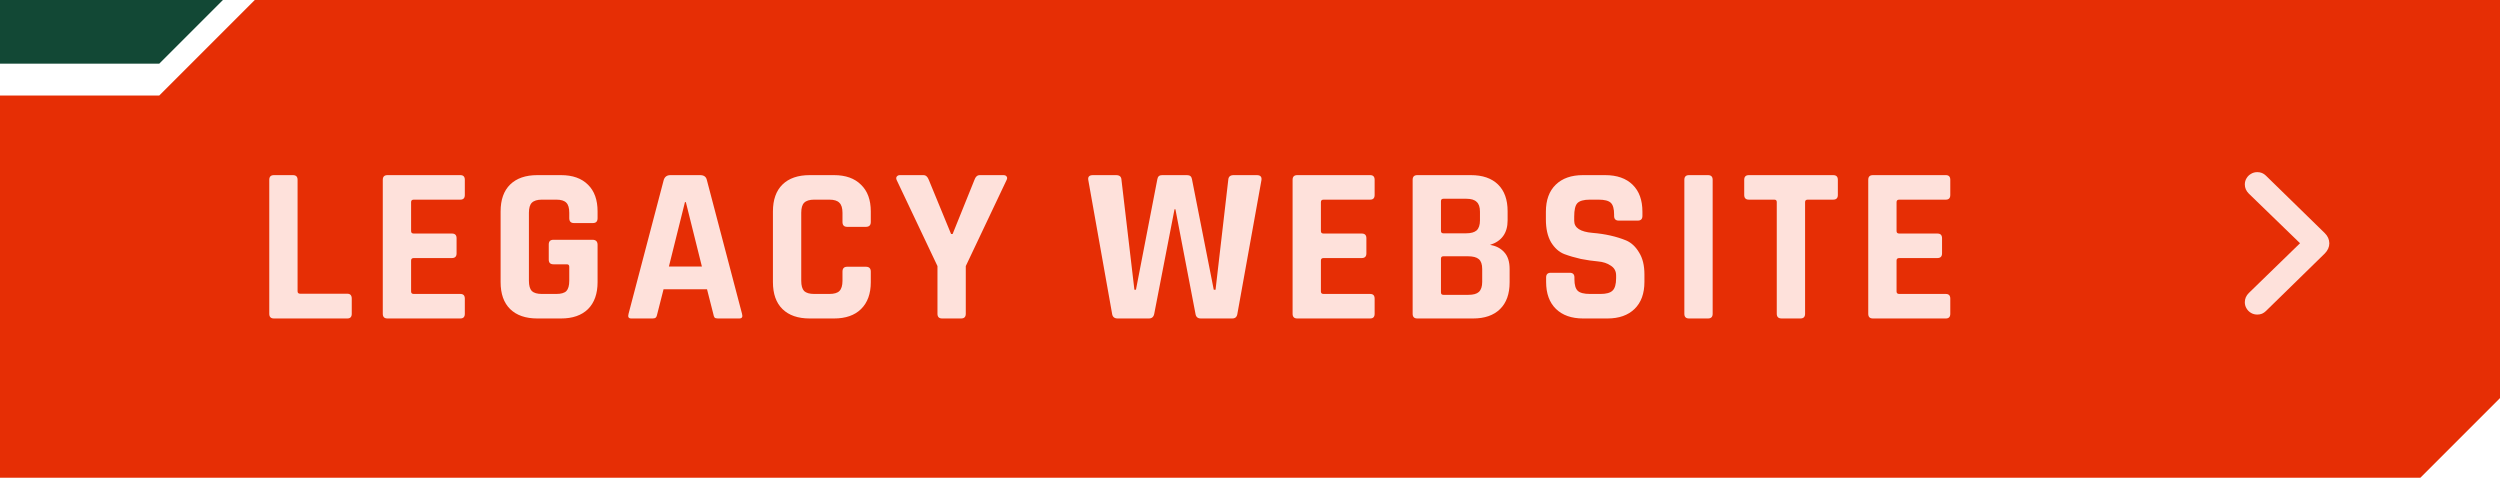 <svg width="157" height="30" viewBox="0 0 157 30" fill="none" xmlns="http://www.w3.org/2000/svg">
<path d="M0 6H10L16 0H157V25L154.5 27.5L152 30H0V6Z" fill="#E62E05"/>
<path d="M21.81 20H17.204C17.008 20 16.91 19.902 16.91 19.706V11.292C16.91 11.096 17.008 10.998 17.204 10.998H18.394C18.59 10.998 18.688 11.096 18.688 11.292V18.292C18.688 18.395 18.744 18.446 18.856 18.446H21.81C21.997 18.446 22.09 18.549 22.09 18.754V19.706C22.09 19.902 21.997 20 21.81 20ZM28.911 20H24.333C24.137 20 24.039 19.902 24.039 19.706V11.292C24.039 11.096 24.137 10.998 24.333 10.998H28.911C29.098 10.998 29.191 11.096 29.191 11.292V12.244C29.191 12.44 29.098 12.538 28.911 12.538H25.985C25.873 12.538 25.817 12.589 25.817 12.692V14.512C25.817 14.615 25.873 14.666 25.985 14.666H28.379C28.575 14.666 28.673 14.764 28.673 14.96V15.912C28.673 16.108 28.575 16.206 28.379 16.206H25.985C25.873 16.206 25.817 16.257 25.817 16.36V18.306C25.817 18.409 25.873 18.46 25.985 18.46H28.911C29.098 18.46 29.191 18.558 29.191 18.754V19.706C29.191 19.902 29.098 20 28.911 20ZM35.232 20H33.748C33.011 20 32.442 19.804 32.04 19.412C31.639 19.02 31.438 18.455 31.438 17.718V13.28C31.438 12.543 31.639 11.978 32.04 11.586C32.442 11.194 33.011 10.998 33.748 10.998H35.232C35.96 10.998 36.525 11.199 36.926 11.6C37.328 11.992 37.528 12.552 37.528 13.28V13.7C37.528 13.905 37.43 14.008 37.234 14.008H36.044C35.848 14.008 35.75 13.905 35.75 13.7V13.364C35.75 13.065 35.69 12.855 35.568 12.734C35.447 12.603 35.237 12.538 34.938 12.538H34.028C33.739 12.538 33.529 12.603 33.398 12.734C33.277 12.855 33.216 13.065 33.216 13.364V17.634C33.216 17.933 33.277 18.147 33.398 18.278C33.529 18.399 33.739 18.46 34.028 18.46H34.938C35.237 18.46 35.447 18.399 35.568 18.278C35.69 18.147 35.75 17.933 35.75 17.634V16.752C35.75 16.649 35.699 16.598 35.596 16.598H34.756C34.56 16.598 34.462 16.5 34.462 16.304V15.352C34.462 15.156 34.56 15.058 34.756 15.058H37.206C37.421 15.058 37.528 15.165 37.528 15.38V17.718C37.528 18.446 37.328 19.011 36.926 19.412C36.525 19.804 35.96 20 35.232 20ZM40.985 20H39.641C39.473 20 39.417 19.902 39.473 19.706L41.685 11.292C41.751 11.096 41.891 10.998 42.105 10.998H43.967C44.2 10.998 44.34 11.096 44.387 11.292L46.599 19.706C46.655 19.902 46.599 20 46.431 20H45.087C44.984 20 44.914 19.981 44.877 19.944C44.84 19.897 44.812 19.818 44.793 19.706L44.401 18.166H41.671L41.279 19.706C41.261 19.818 41.228 19.897 41.181 19.944C41.144 19.981 41.078 20 40.985 20ZM43.015 12.692L42.007 16.738H44.079L43.071 12.692H43.015ZM52.376 20H50.85C50.113 20 49.544 19.804 49.142 19.412C48.741 19.02 48.54 18.455 48.54 17.718V13.28C48.54 12.543 48.741 11.978 49.142 11.586C49.544 11.194 50.113 10.998 50.85 10.998H52.376C53.104 10.998 53.669 11.199 54.07 11.6C54.481 11.992 54.686 12.552 54.686 13.28V13.938C54.686 14.143 54.584 14.246 54.378 14.246H53.202C53.006 14.246 52.908 14.143 52.908 13.938V13.364C52.908 13.065 52.843 12.855 52.712 12.734C52.591 12.603 52.381 12.538 52.082 12.538H51.13C50.841 12.538 50.631 12.603 50.5 12.734C50.379 12.855 50.318 13.065 50.318 13.364V17.634C50.318 17.933 50.379 18.147 50.5 18.278C50.631 18.399 50.841 18.46 51.13 18.46H52.082C52.381 18.46 52.591 18.399 52.712 18.278C52.843 18.147 52.908 17.933 52.908 17.634V17.06C52.908 16.855 53.006 16.752 53.202 16.752H54.378C54.584 16.752 54.686 16.855 54.686 17.06V17.718C54.686 18.446 54.481 19.011 54.07 19.412C53.669 19.804 53.104 20 52.376 20ZM60.357 20H59.167C58.971 20 58.873 19.902 58.873 19.706V16.71L56.311 11.306C56.274 11.222 56.274 11.152 56.311 11.096C56.358 11.031 56.423 10.998 56.507 10.998H57.991C58.141 10.998 58.253 11.096 58.327 11.292L59.727 14.694H59.825L61.197 11.292C61.263 11.096 61.375 10.998 61.533 10.998H63.017C63.111 10.998 63.176 11.026 63.213 11.082C63.26 11.138 63.26 11.213 63.213 11.306L60.651 16.71V19.706C60.651 19.902 60.553 20 60.357 20ZM72.15 20H70.19C69.985 20 69.868 19.902 69.84 19.706L68.342 11.292C68.314 11.096 68.412 10.998 68.636 10.998H70.092C70.307 10.998 70.419 11.096 70.428 11.292L71.24 18.194H71.338L72.682 11.25C72.71 11.082 72.808 10.998 72.976 10.998H74.544C74.721 10.998 74.824 11.077 74.852 11.236L76.224 18.194H76.336L77.134 11.306C77.143 11.101 77.255 10.998 77.47 10.998H78.926C79.15 10.998 79.248 11.101 79.22 11.306L77.708 19.706C77.68 19.902 77.573 20 77.386 20H75.412C75.216 20 75.104 19.902 75.076 19.706L73.816 13.14H73.76L72.486 19.706C72.449 19.902 72.337 20 72.15 20ZM86.047 20H81.469C81.273 20 81.175 19.902 81.175 19.706V11.292C81.175 11.096 81.273 10.998 81.469 10.998H86.047C86.234 10.998 86.327 11.096 86.327 11.292V12.244C86.327 12.44 86.234 12.538 86.047 12.538H83.121C83.009 12.538 82.953 12.589 82.953 12.692V14.512C82.953 14.615 83.009 14.666 83.121 14.666H85.515C85.711 14.666 85.809 14.764 85.809 14.96V15.912C85.809 16.108 85.711 16.206 85.515 16.206H83.121C83.009 16.206 82.953 16.257 82.953 16.36V18.306C82.953 18.409 83.009 18.46 83.121 18.46H86.047C86.234 18.46 86.327 18.558 86.327 18.754V19.706C86.327 19.902 86.234 20 86.047 20ZM90.646 18.516H92.214C92.522 18.516 92.742 18.455 92.872 18.334C93.012 18.203 93.082 17.993 93.082 17.704V16.892C93.082 16.603 93.012 16.397 92.872 16.276C92.732 16.155 92.504 16.094 92.186 16.094H90.646C90.543 16.094 90.492 16.145 90.492 16.248V18.362C90.492 18.465 90.543 18.516 90.646 18.516ZM90.646 14.652H92.074C92.373 14.652 92.592 14.591 92.732 14.47C92.872 14.339 92.942 14.129 92.942 13.84V13.294C92.942 13.005 92.872 12.799 92.732 12.678C92.602 12.547 92.387 12.482 92.088 12.482H90.646C90.543 12.482 90.492 12.533 90.492 12.636V14.498C90.492 14.601 90.543 14.652 90.646 14.652ZM88.714 19.706V11.292C88.714 11.096 88.812 10.998 89.008 10.998H92.368C93.106 10.998 93.675 11.194 94.076 11.586C94.478 11.978 94.678 12.538 94.678 13.266V13.84C94.678 14.633 94.309 15.147 93.572 15.38C93.945 15.436 94.244 15.59 94.468 15.842C94.692 16.085 94.804 16.435 94.804 16.892V17.732C94.804 18.46 94.603 19.02 94.202 19.412C93.801 19.804 93.236 20 92.508 20H89.008C88.812 20 88.714 19.902 88.714 19.706ZM97.096 17.704V17.424C97.096 17.228 97.194 17.13 97.39 17.13H98.58C98.776 17.13 98.874 17.228 98.874 17.424V17.536C98.874 17.891 98.944 18.133 99.084 18.264C99.224 18.395 99.48 18.46 99.854 18.46H100.512C100.876 18.46 101.128 18.39 101.268 18.25C101.417 18.11 101.492 17.849 101.492 17.466V17.298C101.492 17.027 101.38 16.822 101.156 16.682C100.941 16.533 100.67 16.444 100.344 16.416C100.017 16.388 99.662 16.337 99.28 16.262C98.906 16.178 98.556 16.075 98.23 15.954C97.903 15.823 97.628 15.576 97.404 15.212C97.189 14.839 97.082 14.363 97.082 13.784V13.294C97.082 12.566 97.287 12.001 97.698 11.6C98.108 11.199 98.678 10.998 99.406 10.998H100.806C101.543 10.998 102.117 11.199 102.528 11.6C102.938 12.001 103.144 12.566 103.144 13.294V13.56C103.144 13.756 103.046 13.854 102.85 13.854H101.66C101.464 13.854 101.366 13.756 101.366 13.56V13.476C101.366 13.112 101.296 12.865 101.156 12.734C101.016 12.603 100.759 12.538 100.386 12.538H99.84C99.457 12.538 99.196 12.613 99.056 12.762C98.925 12.902 98.86 13.182 98.86 13.602V13.868C98.86 14.307 99.242 14.559 100.008 14.624C100.801 14.689 101.506 14.848 102.122 15.1C102.448 15.24 102.719 15.492 102.934 15.856C103.158 16.211 103.27 16.668 103.27 17.228V17.704C103.27 18.432 103.064 18.997 102.654 19.398C102.243 19.799 101.674 20 100.946 20H99.42C98.692 20 98.122 19.799 97.712 19.398C97.301 18.997 97.096 18.432 97.096 17.704ZM107.555 11.292V19.706C107.555 19.902 107.457 20 107.261 20H106.071C105.875 20 105.777 19.902 105.777 19.706V11.292C105.777 11.096 105.875 10.998 106.071 10.998H107.261C107.457 10.998 107.555 11.096 107.555 11.292ZM113.065 20H111.889C111.684 20 111.581 19.902 111.581 19.706V12.692C111.581 12.589 111.53 12.538 111.427 12.538H109.831C109.635 12.538 109.537 12.44 109.537 12.244V11.292C109.537 11.096 109.635 10.998 109.831 10.998H115.123C115.319 10.998 115.417 11.096 115.417 11.292V12.244C115.417 12.44 115.319 12.538 115.123 12.538H113.527C113.415 12.538 113.359 12.589 113.359 12.692V19.706C113.359 19.902 113.261 20 113.065 20ZM122.198 20H117.62C117.424 20 117.326 19.902 117.326 19.706V11.292C117.326 11.096 117.424 10.998 117.62 10.998H122.198C122.385 10.998 122.478 11.096 122.478 11.292V12.244C122.478 12.44 122.385 12.538 122.198 12.538H119.272C119.16 12.538 119.104 12.589 119.104 12.692V14.512C119.104 14.615 119.16 14.666 119.272 14.666H121.666C121.862 14.666 121.96 14.764 121.96 14.96V15.912C121.96 16.108 121.862 16.206 121.666 16.206H119.272C119.16 16.206 119.104 16.257 119.104 16.36V18.306C119.104 18.409 119.16 18.46 119.272 18.46H122.198C122.385 18.46 122.478 18.558 122.478 18.754V19.706C122.478 19.902 122.385 20 122.198 20Z" fill="#FEE1DB"/>
<path d="M146.282 15.277C146.282 15.512 146.186 15.727 145.994 15.922L142.298 19.535C142.223 19.607 142.142 19.662 142.054 19.701C141.963 19.737 141.865 19.755 141.761 19.755C141.614 19.755 141.482 19.721 141.365 19.652C141.245 19.581 141.15 19.486 141.082 19.369C141.01 19.252 140.975 19.122 140.975 18.979C140.975 18.76 141.058 18.568 141.224 18.402L144.646 15.077L144.646 15.473L141.224 12.157C141.058 11.991 140.975 11.801 140.975 11.586C140.975 11.443 141.01 11.312 141.082 11.195C141.15 11.078 141.245 10.985 141.365 10.917C141.482 10.845 141.614 10.81 141.761 10.81C141.972 10.81 142.151 10.883 142.298 11.029L145.994 14.638C146.092 14.735 146.163 14.836 146.209 14.94C146.255 15.045 146.279 15.157 146.282 15.277Z" fill="#FEE1DB"/>
<g style="mix-blend-mode:luminosity">
<path d="M0 0H14L10 4H0V0Z" fill="#124835"/>
</g>
</svg>
